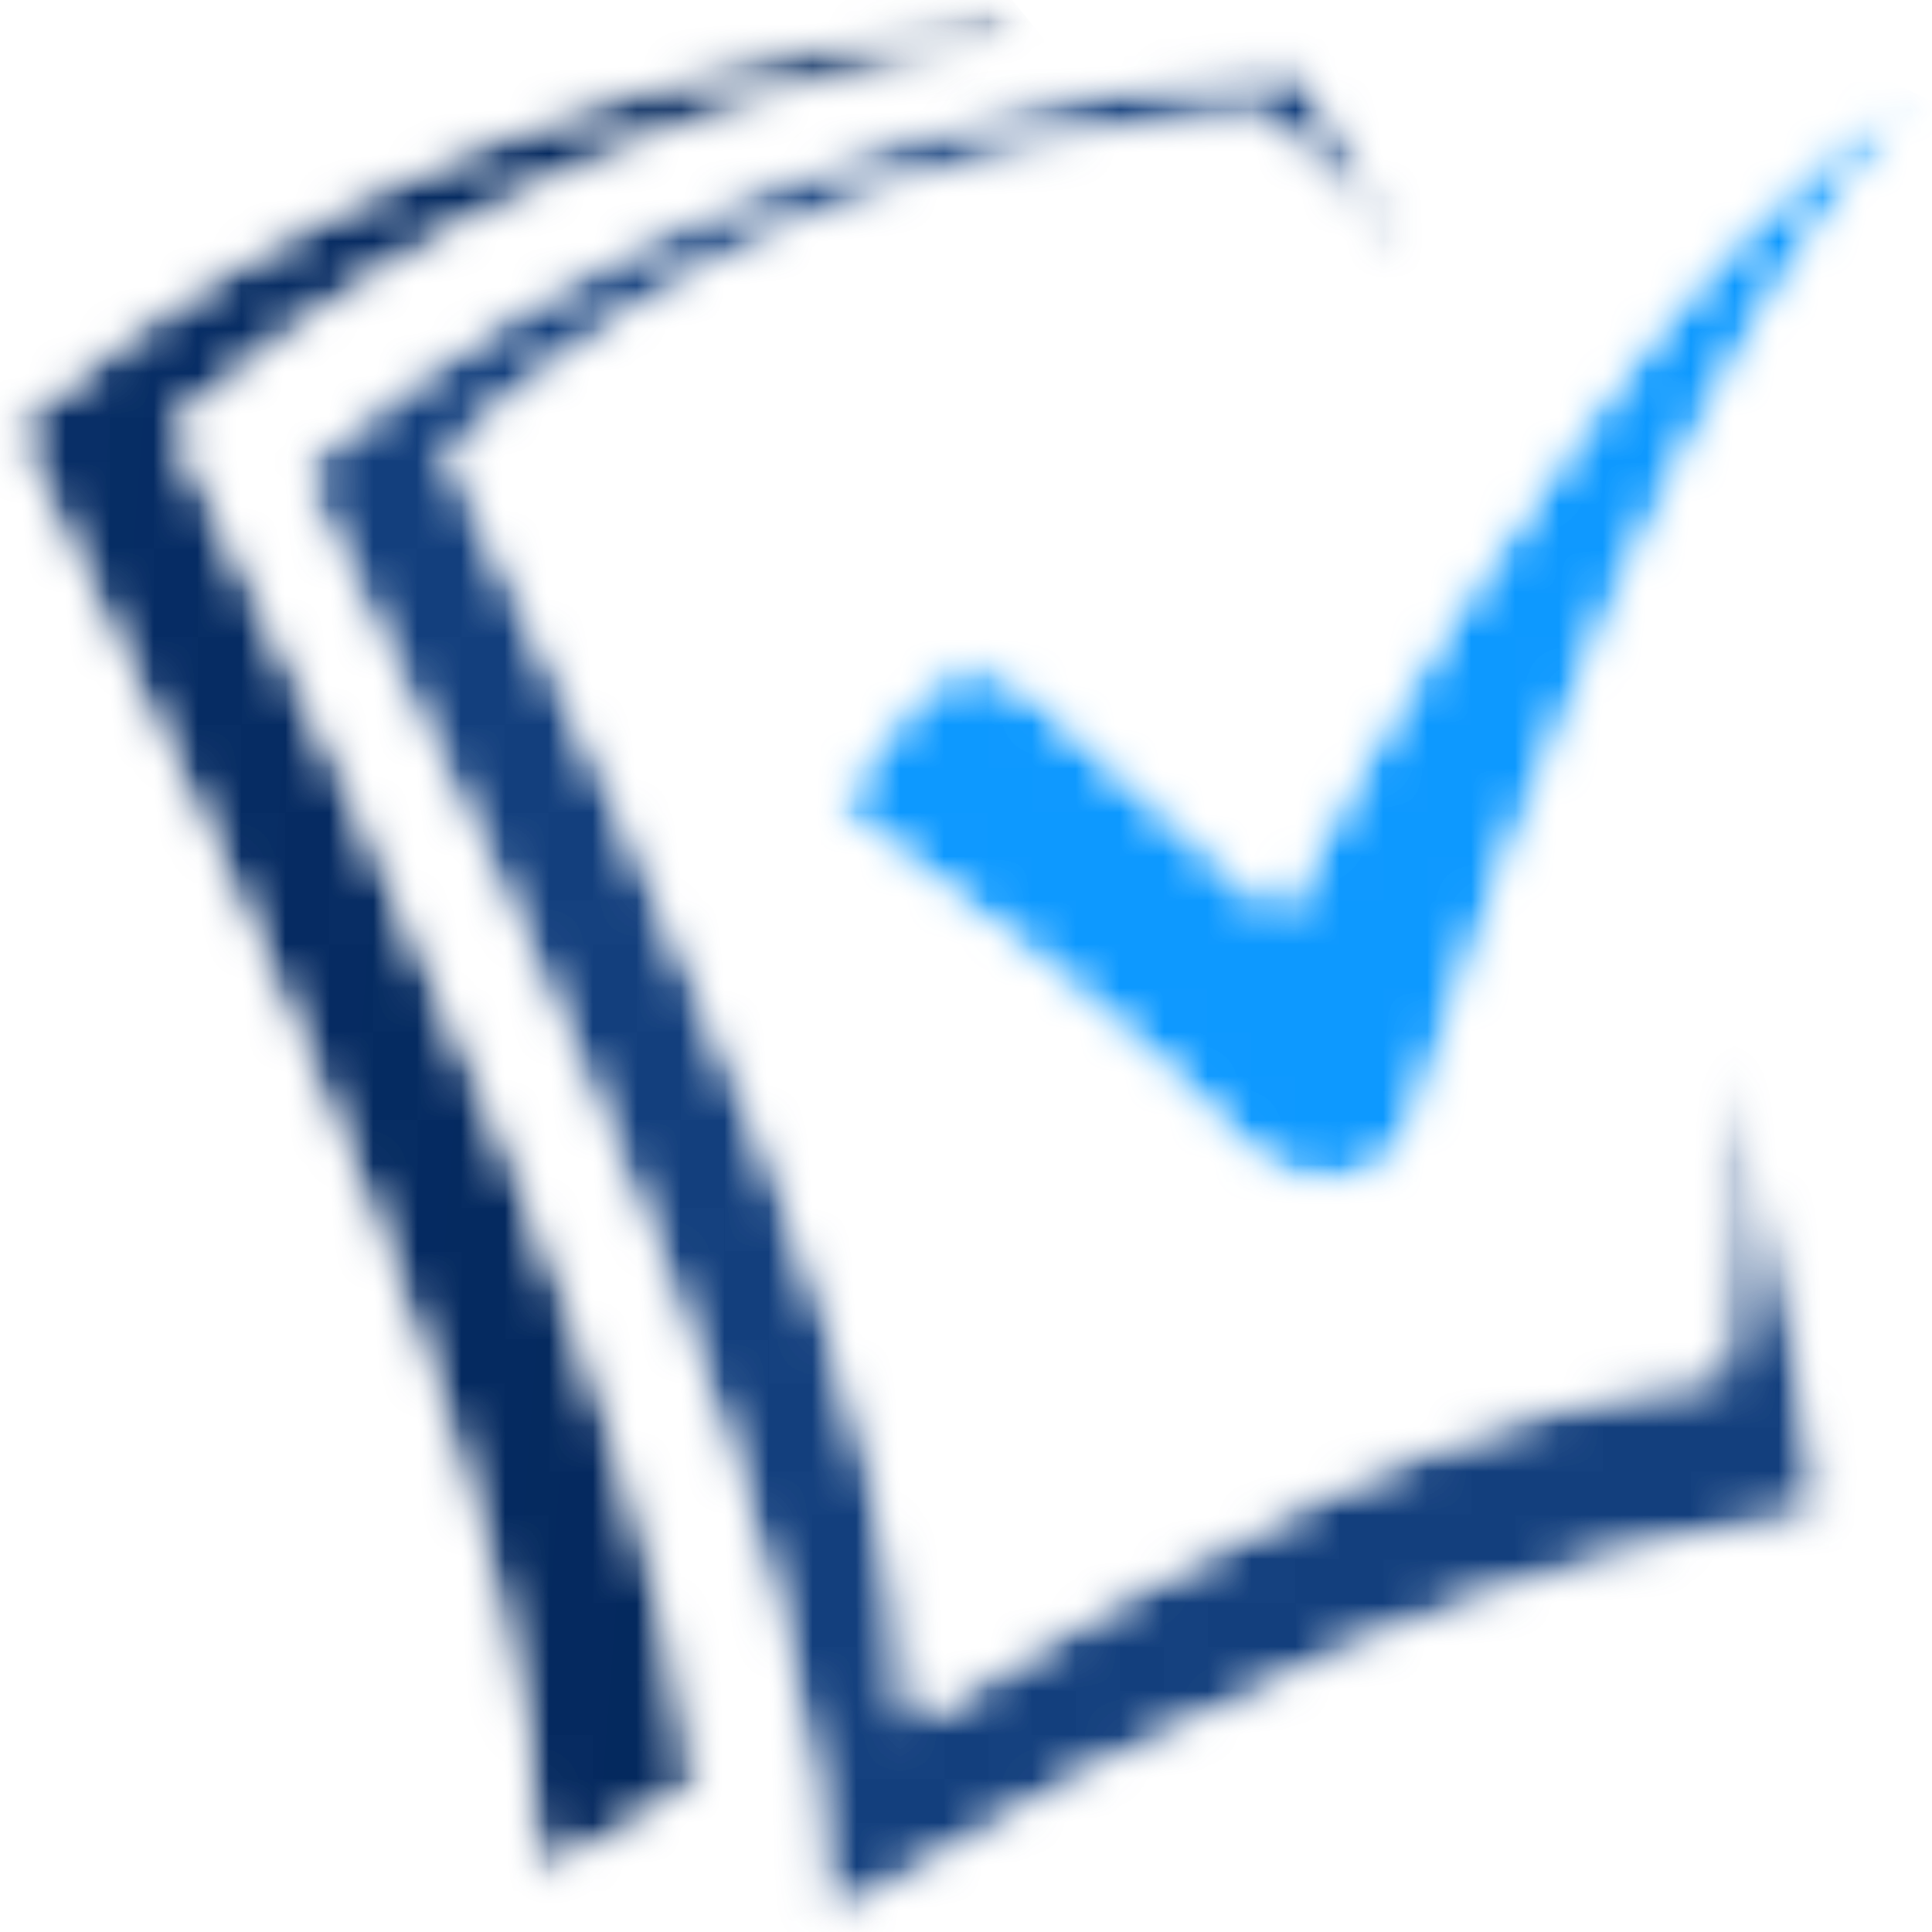 <svg width="44" height="44" viewBox="0 0 44 44" fill="none" xmlns="http://www.w3.org/2000/svg">
<mask id="mask0_155_1278" style="mask-type:alpha" maskUnits="userSpaceOnUse" x="0" y="0" width="24" height="44">
<path d="M0 0H23.692V43.102H0V0Z" fill="black"/>
</mask>
<g mask="url(#mask0_155_1278)">
<mask id="mask1_155_1278" style="mask-type:alpha" maskUnits="userSpaceOnUse" x="0" y="0" width="24" height="43">
<path d="M4.047 9.707C9.518 4.97 16.027 2.161 23.352 0.872C23.235 0.661 23.14 0.491 23.073 0.365C14.28 1.307 6.543 4.213 0.197 9.707C6.371 22.253 12.082 34.478 12.223 42.872C13.461 42.118 14.695 41.397 15.923 40.71C14.98 32.449 9.711 21.214 4.047 9.707Z" fill="black"/>
</mask>
<g mask="url(#mask1_155_1278)">
<mask id="mask2_155_1278" style="mask-type:alpha" maskUnits="userSpaceOnUse" x="0" y="0" width="24" height="43">
<path d="M4.047 9.707C9.518 4.97 16.027 2.161 23.352 0.872C23.235 0.661 23.14 0.491 23.073 0.365C14.28 1.307 6.543 4.213 0.197 9.707C6.371 22.253 12.082 34.478 12.223 42.872C13.461 42.118 14.695 41.397 15.923 40.71C14.98 32.449 9.711 21.214 4.047 9.707Z" fill="black"/>
</mask>
<g mask="url(#mask2_155_1278)">
<path d="M13.482 -11.786L-19.612 18.484L10.066 55.025L43.159 24.755L13.482 -11.786Z" fill="url(#paint0_linear_155_1278)"/>
</g>
</g>
</g>
<mask id="mask3_155_1278" style="mask-type:alpha" maskUnits="userSpaceOnUse" x="6" y="1" width="36" height="43">
<path d="M6.346 1.347H41.885V44H6.346V1.347Z" fill="black"/>
</mask>
<g mask="url(#mask3_155_1278)">
<mask id="mask4_155_1278" style="mask-type:alpha" maskUnits="userSpaceOnUse" x="6" y="1" width="36" height="43">
<path d="M39.292 23.829C39.551 26.199 39.566 28.684 39.232 31.251C32.911 32.076 27.629 34.966 20.739 39.163C20.617 31.855 15.646 21.211 10.27 10.29C15.796 5.505 20.916 3.394 28.569 2.575C29.529 3.173 30.904 4.507 32.355 6.424C31.012 3.769 29.974 1.992 29.637 1.356C20.843 2.298 13.105 5.204 6.759 10.698C12.934 23.244 18.645 35.469 18.786 43.863C26.698 39.044 34.401 35.468 41.663 34.521C41.105 30.774 40.268 27.179 39.292 23.829Z" fill="black"/>
</mask>
<g mask="url(#mask4_155_1278)">
<mask id="mask5_155_1278" style="mask-type:alpha" maskUnits="userSpaceOnUse" x="6" y="1" width="36" height="43">
<path d="M39.292 23.829C39.551 26.199 39.566 28.684 39.232 31.251C32.911 32.076 27.629 34.966 20.739 39.163C20.617 31.855 15.646 21.211 10.27 10.29C15.796 5.505 20.916 3.394 28.569 2.575C29.529 3.173 30.904 4.507 32.355 6.424C31.012 3.769 29.974 1.992 29.637 1.356C20.843 2.298 13.105 5.204 6.759 10.698C12.934 23.244 18.645 35.469 18.786 43.863C26.698 39.044 34.401 35.468 41.663 34.521C41.105 30.774 40.268 27.179 39.292 23.829Z" fill="black"/>
</mask>
<g mask="url(#mask5_155_1278)">
<path d="M24.851 -17.151L-13.254 21.83L23.572 62.371L61.677 23.389L24.851 -17.151Z" fill="#133F7D"/>
</g>
</g>
</g>
<mask id="mask6_155_1278" style="mask-type:alpha" maskUnits="userSpaceOnUse" x="18" y="1" width="26" height="27">
<path d="M18.615 1.796H44V27.388H18.615V1.796Z" fill="black"/>
</mask>
<g mask="url(#mask6_155_1278)">
<mask id="mask7_155_1278" style="mask-type:alpha" maskUnits="userSpaceOnUse" x="18" y="2" width="26" height="25">
<path d="M43.698 2.155C38.292 8.748 34.805 18.107 32.182 25.725C31.612 27.391 29.22 27.179 28.49 26.332C26.86 24.45 21.436 19.994 18.926 18.313C19.422 17.533 20.061 16.63 20.827 15.774C21.504 15.016 22.626 14.95 23.382 15.62C24.284 16.421 28.222 19.809 29.158 20.767C29.158 20.767 31.521 15.8 35.97 9.73C40.941 2.945 43.526 2.268 43.698 2.155Z" fill="black"/>
</mask>
<g mask="url(#mask7_155_1278)">
<mask id="mask8_155_1278" style="mask-type:alpha" maskUnits="userSpaceOnUse" x="18" y="2" width="26" height="25">
<path d="M43.698 2.155C38.292 8.748 34.805 18.107 32.182 25.725C31.612 27.391 29.22 27.179 28.49 26.332C26.86 24.45 21.436 19.994 18.926 18.313C19.422 17.533 20.061 16.63 20.827 15.774C21.504 15.016 22.626 14.95 23.382 15.62C24.284 16.421 28.222 19.809 29.158 20.767C29.158 20.767 31.521 15.8 35.97 9.73C40.941 2.945 43.526 2.268 43.698 2.155Z" fill="black"/>
</mask>
<g mask="url(#mask8_155_1278)">
<path d="M10.032 23.145L39.531 37.225L52.594 6.401L23.094 -7.678L10.032 23.145Z" fill="#0D99FF"/>
</g>
</g>
</g>
<defs>
<linearGradient id="paint0_linear_155_1278" x1="-19.612" y1="-11.786" x2="47.83" y2="-6.68" gradientUnits="userSpaceOnUse">
<stop stop-color="#0A336F"/>
<stop offset="1" stop-color="#002151"/>
</linearGradient>
</defs>
</svg>
